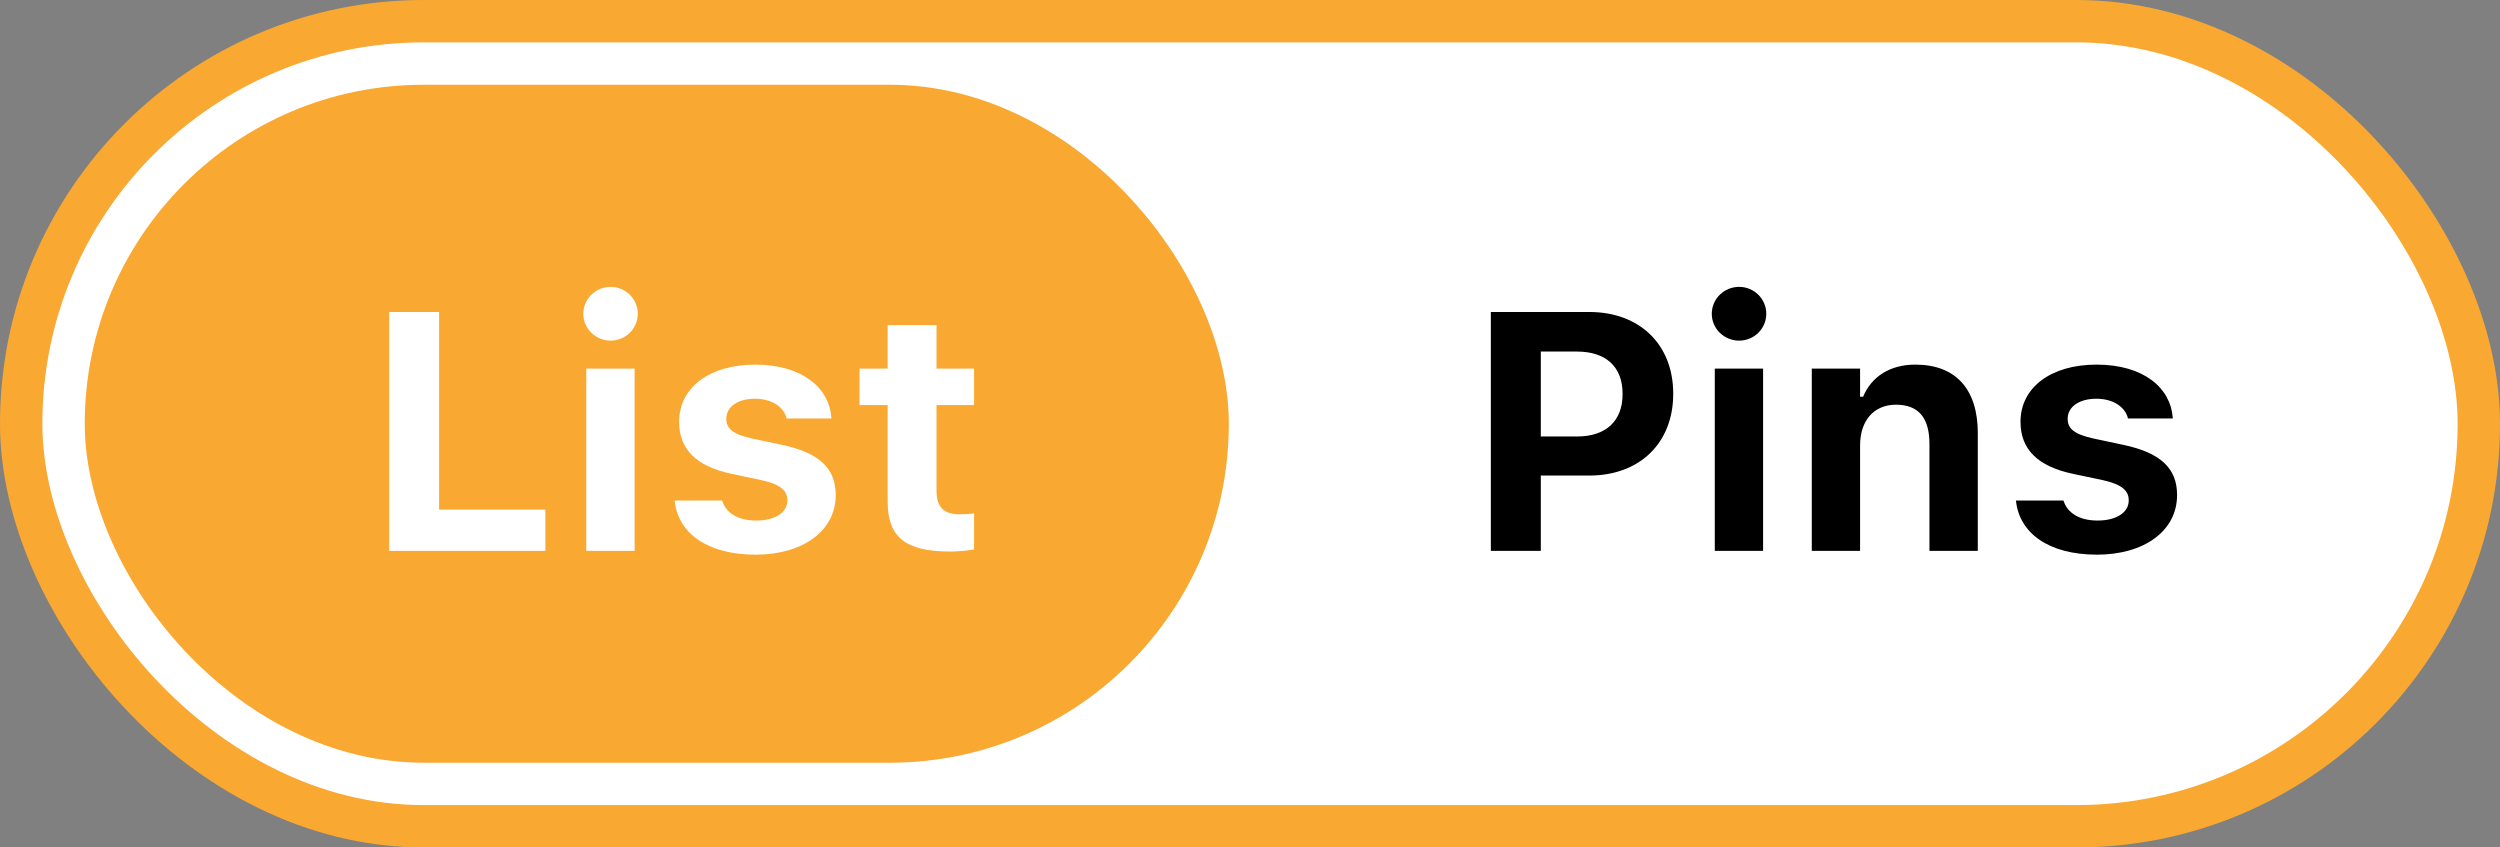 <svg width="59" height="20" viewBox="0 0 59 20" fill="none" xmlns="http://www.w3.org/2000/svg">
<rect x="0" y="0" width="59" height="20" fill="#808080" stroke="none"/>
<rect x="0.5" y="0.5" width="58" height="19" rx="9.5" fill="white" stroke="#F9A831"/>
<rect x="2" y="2" width="27" height="16" rx="8" fill="#F9A831"/>
<path d="M35.184 13H36.363V11.223H37.508C38.695 11.223 39.488 10.457 39.488 9.297V9.289C39.488 8.129 38.695 7.363 37.508 7.363H35.184V13ZM37.219 8.297C37.895 8.297 38.293 8.652 38.293 9.293V9.301C38.293 9.941 37.895 10.301 37.219 10.301H36.363V8.297H37.219ZM41.043 8.039C41.395 8.039 41.684 7.758 41.684 7.406C41.684 7.051 41.395 6.77 41.043 6.77C40.691 6.77 40.398 7.051 40.398 7.406C40.398 7.758 40.691 8.039 41.043 8.039ZM40.469 13H41.609V8.699H40.469V13ZM42.758 13H43.898V10.512C43.898 9.93 44.219 9.551 44.746 9.551C45.285 9.551 45.535 9.871 45.535 10.477V13H46.676V10.219C46.676 9.191 46.16 8.605 45.203 8.605C44.59 8.605 44.164 8.898 43.969 9.363H43.898V8.699H42.758V13ZM49.492 13.09C50.594 13.09 51.379 12.535 51.379 11.684V11.68C51.379 11.043 50.977 10.684 50.117 10.5L49.402 10.348C48.957 10.25 48.797 10.117 48.797 9.887V9.883C48.797 9.594 49.078 9.41 49.473 9.41C49.898 9.41 50.152 9.625 50.215 9.855L50.219 9.875H51.277V9.859C51.23 9.168 50.605 8.605 49.477 8.605C48.402 8.605 47.684 9.145 47.684 9.953V9.957C47.684 10.602 48.09 11.004 48.91 11.18L49.629 11.332C50.066 11.43 50.238 11.574 50.238 11.805V11.812C50.238 12.098 49.941 12.285 49.504 12.285C49.055 12.285 48.793 12.094 48.703 11.828L48.695 11.812H47.574L47.578 11.828C47.66 12.566 48.324 13.09 49.492 13.09Z" fill="black"/>
<path d="M9.184 13H12.871V12.027H10.363V7.363H9.184V13ZM14.41 8.039C14.762 8.039 15.051 7.758 15.051 7.406C15.051 7.051 14.762 6.77 14.41 6.77C14.059 6.77 13.766 7.051 13.766 7.406C13.766 7.758 14.059 8.039 14.41 8.039ZM13.836 13H14.977V8.699H13.836V13ZM17.836 13.09C18.938 13.09 19.723 12.535 19.723 11.684V11.68C19.723 11.043 19.32 10.684 18.461 10.5L17.746 10.348C17.301 10.25 17.141 10.117 17.141 9.887V9.883C17.141 9.594 17.422 9.41 17.816 9.41C18.242 9.41 18.496 9.625 18.559 9.855L18.562 9.875H19.621V9.859C19.574 9.168 18.949 8.605 17.82 8.605C16.746 8.605 16.027 9.145 16.027 9.953V9.957C16.027 10.602 16.434 11.004 17.254 11.18L17.973 11.332C18.41 11.43 18.582 11.574 18.582 11.805V11.812C18.582 12.098 18.285 12.285 17.848 12.285C17.398 12.285 17.137 12.094 17.047 11.828L17.039 11.812H15.918L15.922 11.828C16.004 12.566 16.668 13.09 17.836 13.09ZM22.418 13.016C22.637 13.016 22.848 12.992 22.988 12.965V12.117C22.879 12.129 22.801 12.137 22.652 12.137C22.266 12.137 22.102 11.965 22.102 11.578V9.559H22.988V8.699H22.102V7.672H20.949V8.699H20.285V9.559H20.949V11.84C20.949 12.676 21.371 13.016 22.418 13.016Z" fill="white"/>
</svg>
